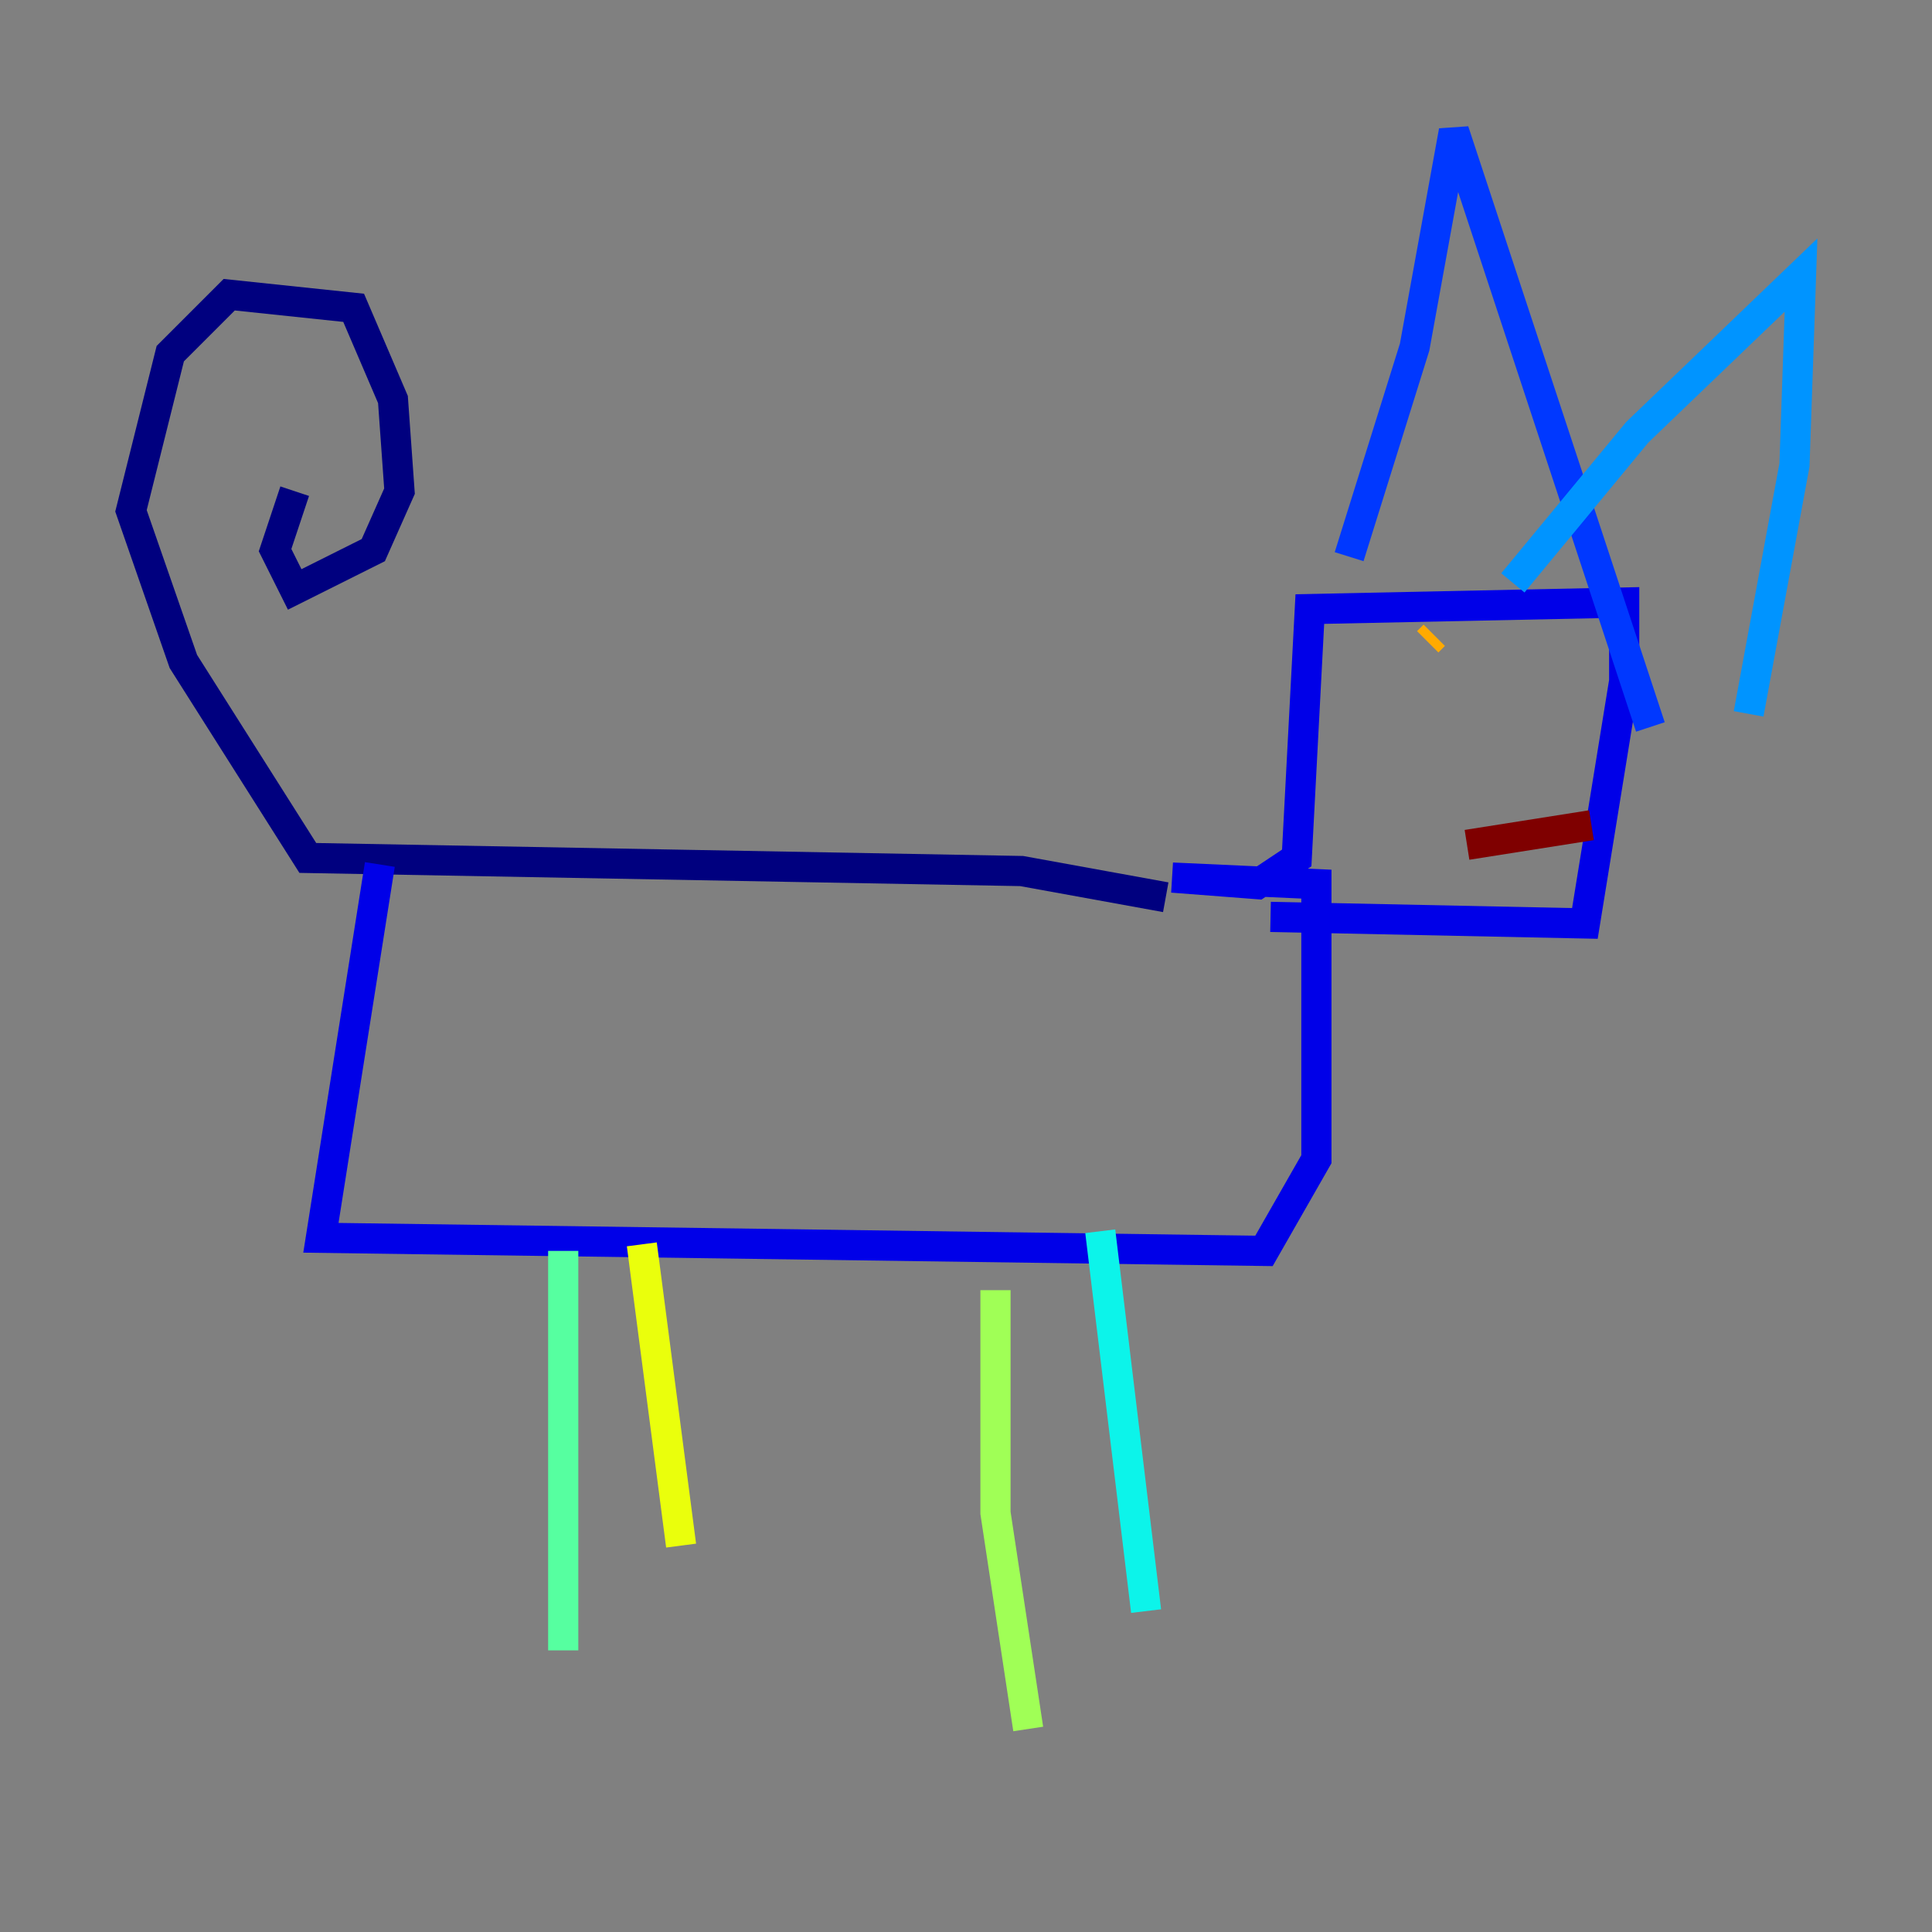 <?xml version="1.0" encoding="utf-8" ?>
<svg baseProfile="tiny" height="128" version="1.2" viewBox="0,0,128,128" width="128" xmlns="http://www.w3.org/2000/svg" xmlns:ev="http://www.w3.org/2001/xml-events" xmlns:xlink="http://www.w3.org/1999/xlink"><rect x="0" y="0" width="128" height="128" fill="#808080" stroke="none"/><defs /><polyline fill="none" points="77.234,59.444 67.688,57.709 20.393,56.841 12.149,43.824 8.678,33.844 11.281,23.43 15.186,19.525 23.43,20.393 26.034,26.468 26.468,32.542 24.732,36.447 19.525,39.051 18.224,36.447 19.525,32.542" stroke="#00007f" stroke-width="2" /><polyline fill="none" points="25.166,57.275 21.261,82.007 83.742,82.875 87.214,76.8 87.214,58.576 77.668,58.142 83.308,58.576 85.912,56.841 86.78,40.352 107.607,39.919 107.607,45.125 105.003,61.18 84.176,60.746" stroke="#0000e8" stroke-width="2" /><polyline fill="none" points="89.383,36.881 93.722,22.997 96.325,8.678 109.342,48.163" stroke="#0038ff" stroke-width="2" /><polyline fill="none" points="100.231,38.617 108.475,28.637 119.322,18.224 118.888,30.807 115.851,47.295" stroke="#0094ff" stroke-width="2" /><polyline fill="none" points="72.895,81.573 75.932,106.739" stroke="#0cf4ea" stroke-width="2" /><polyline fill="none" points="37.315,82.875 37.315,109.342" stroke="#56ffa0" stroke-width="2" /><polyline fill="none" points="65.953,85.478 65.953,100.231 68.122,114.549" stroke="#a0ff56" stroke-width="2" /><polyline fill="none" points="42.522,82.441 45.125,102.4" stroke="#eaff0c" stroke-width="2" /><polyline fill="none" points="94.59,42.522 95.024,42.088" stroke="#ffaa00" stroke-width="2" /><polyline fill="none" points="99.363,42.956 99.363,42.956" stroke="#ff5500" stroke-width="2" /><polyline fill="none" points="101.966,45.559 101.966,45.559" stroke="#e80000" stroke-width="2" /><polyline fill="none" points="97.193,55.973 105.437,54.671" stroke="#7f0000" stroke-width="2" /></svg>